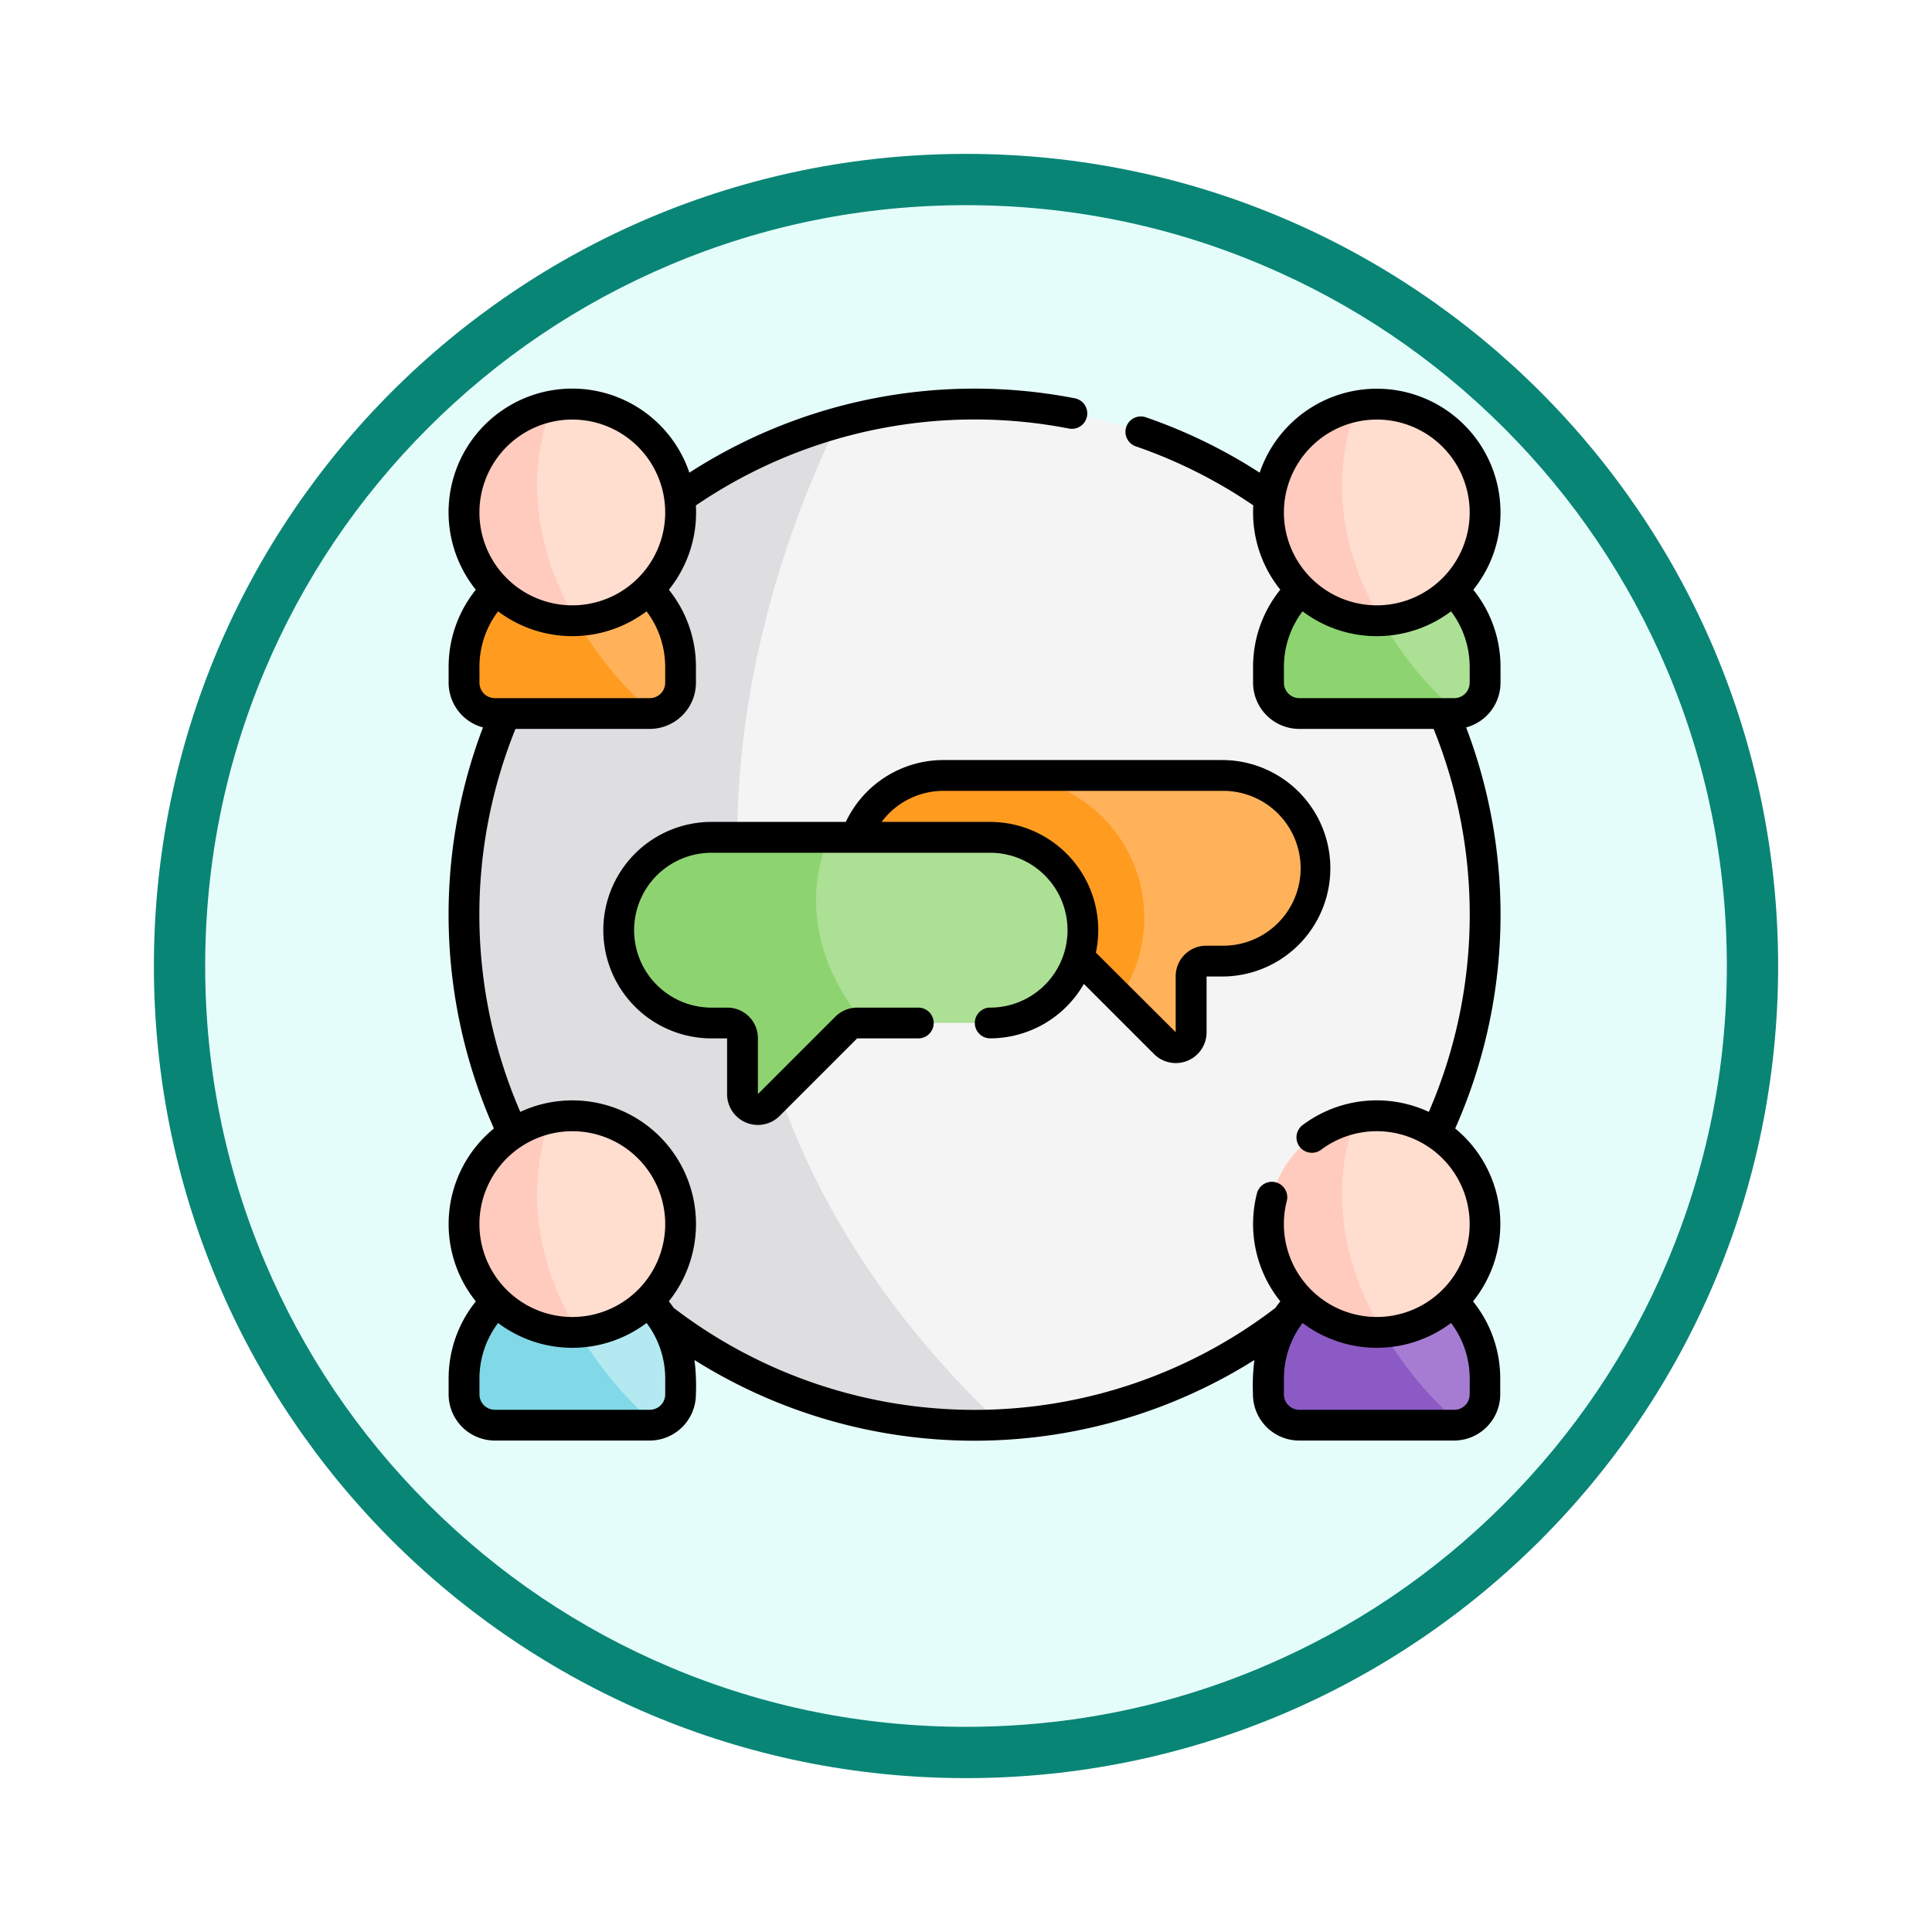 <svg xmlns="http://www.w3.org/2000/svg" xmlns:xlink="http://www.w3.org/1999/xlink" width="113" height="113" viewBox="0 0 113 113">
  <defs>
    <filter id="Trazado_982547" x="0" y="0" width="113" height="113" filterUnits="userSpaceOnUse">
      <feOffset dy="3" input="SourceAlpha"/>
      <feGaussianBlur stdDeviation="3" result="blur"/>
      <feFlood flood-opacity="0.161"/>
      <feComposite operator="in" in2="blur"/>
      <feComposite in="SourceGraphic"/>
    </filter>
  </defs>
  <g id="Grupo_1228083" data-name="Grupo 1228083" transform="translate(-1216 -5633.18)">
    <g id="Grupo_1227505" data-name="Grupo 1227505" transform="translate(0.575 2048.198)">
      <g id="Grupo_1225353" data-name="Grupo 1225353" transform="translate(-0.575 -393.641)">
        <g id="Grupo_1208124" data-name="Grupo 1208124" transform="translate(0 -1922.377)">
          <g id="Grupo_1202435" data-name="Grupo 1202435" transform="translate(-0.56 1255.486)">
            <g id="Grupo_1202052" data-name="Grupo 1202052" transform="translate(1225.561 4651.514)">
              <g id="Grupo_1172010" data-name="Grupo 1172010" transform="translate(0)">
                <g id="Grupo_1171046" data-name="Grupo 1171046">
                  <g id="Grupo_1148525" data-name="Grupo 1148525">
                    <g transform="matrix(1, 0, 0, 1, -9, -6)" filter="url(#Trazado_982547)">
                      <g id="Trazado_982547-2" data-name="Trazado 982547" transform="translate(9 6)" fill="#e5fdfa">
                        <path d="M 47.5 93.5 C 41.289 93.5 35.265 92.284 29.595 89.886 C 24.118 87.569 19.198 84.252 14.973 80.027 C 10.748 75.802 7.431 70.882 5.114 65.405 C 2.716 59.735 1.5 53.711 1.5 47.5 C 1.5 41.289 2.716 35.265 5.114 29.595 C 7.431 24.118 10.748 19.198 14.973 14.973 C 19.198 10.748 24.118 7.431 29.595 5.114 C 35.265 2.716 41.289 1.5 47.5 1.5 C 53.711 1.5 59.735 2.716 65.405 5.114 C 70.882 7.431 75.802 10.748 80.027 14.973 C 84.252 19.198 87.569 24.118 89.886 29.595 C 92.284 35.265 93.5 41.289 93.5 47.5 C 93.5 53.711 92.284 59.735 89.886 65.405 C 87.569 70.882 84.252 75.802 80.027 80.027 C 75.802 84.252 70.882 87.569 65.405 89.886 C 59.735 92.284 53.711 93.5 47.5 93.5 Z" stroke="none"/>
                        <path d="M 47.5 3 C 41.491 3 35.664 4.176 30.18 6.496 C 24.881 8.737 20.122 11.946 16.034 16.034 C 11.946 20.122 8.737 24.881 6.496 30.18 C 4.176 35.664 3 41.491 3 47.5 C 3 53.509 4.176 59.336 6.496 64.82 C 8.737 70.119 11.946 74.878 16.034 78.966 C 20.122 83.054 24.881 86.263 30.18 88.504 C 35.664 90.824 41.491 92 47.5 92 C 53.509 92 59.336 90.824 64.82 88.504 C 70.119 86.263 74.878 83.054 78.966 78.966 C 83.054 74.878 86.263 70.119 88.504 64.82 C 90.824 59.336 92 53.509 92 47.5 C 92 41.491 90.824 35.664 88.504 30.18 C 86.263 24.881 83.054 20.122 78.966 16.034 C 74.878 11.946 70.119 8.737 64.82 6.496 C 59.336 4.176 53.509 3 47.5 3 M 47.5 0 C 73.734 0 95 21.266 95 47.5 C 95 73.734 73.734 95 47.5 95 C 21.266 95 0 73.734 0 47.5 C 0 21.266 21.266 0 47.5 0 Z" stroke="none" fill="#098576"/>
                      </g>
                    </g>
                  </g>
                </g>
              </g>
            </g>
          </g>
        </g>
      </g>
    </g>
    <g id="grupo-de-chat" transform="translate(1242.221 5655.913)">
      <path id="Trazado_1216923" data-name="Trazado 1216923" d="M67.252,37.353A29.863,29.863,0,0,1,38.934,67.175q-.766.038-1.543.038a29.86,29.86,0,1,1,29.86-29.86Z" transform="translate(-6.612 -6.592)" fill="#f4f4f5"/>
      <path id="Trazado_1216924" data-name="Trazado 1216924" d="M38.934,75.1q-.766.038-1.543.038A29.864,29.864,0,0,1,29.4,16.5C24.617,26.3,15.294,52.713,38.934,75.1Z" transform="translate(-6.612 -14.519)" fill="#dedde0"/>
      <path id="Trazado_1216925" data-name="Trazado 1216925" d="M411.729,89.118v.912a1.8,1.8,0,0,1-1.58,1.788,1.684,1.684,0,0,1-.222.014h-9.062a1.8,1.8,0,0,1-1.8-1.8v-.912a6.334,6.334,0,0,1,12.668,0Z" transform="translate(-351.089 -72.833)" fill="#ace094"/>
      <path id="Trazado_1216926" data-name="Trazado 1216926" d="M410.148,92.821a1.685,1.685,0,0,1-.222.014h-9.062a1.8,1.8,0,0,1-1.8-1.8v-.912a6.337,6.337,0,0,1,5.017-6.2A21.224,21.224,0,0,0,410.148,92.821Z" transform="translate(-351.089 -73.836)" fill="#8dd470"/>
      <path id="Trazado_1216927" data-name="Trazado 1216927" d="M411.73,13.828a6.334,6.334,0,0,1-6.062,6.327L403.3,18.531l-2.34-.18a6.333,6.333,0,1,1,10.765-4.523Z" transform="translate(-351.09 -6.592)" fill="#ffddcf"/>
      <path id="Trazado_1216928" data-name="Trazado 1216928" d="M405.666,20.911c-.09,0-.181.006-.273.006a6.334,6.334,0,0,1-1.144-12.564C403.7,9.632,401.961,14.667,405.666,20.911Z" transform="translate(-351.088 -7.348)" fill="#ffcbbe"/>
      <path id="Trazado_1216929" data-name="Trazado 1216929" d="M411.729,435.476v.912a1.8,1.8,0,0,1-1.435,1.765,1.854,1.854,0,0,1-.368.037h-9.062a1.8,1.8,0,0,1-1.8-1.8v-.912a6.334,6.334,0,0,1,12.668,0Z" transform="translate(-351.089 -377.569)" fill="#a57cd2"/>
      <path id="Trazado_1216930" data-name="Trazado 1216930" d="M410.293,439.086a1.854,1.854,0,0,1-.368.037h-9.062a1.8,1.8,0,0,1-1.8-1.8v-.912a6.334,6.334,0,0,1,5.065-6.206A21.476,21.476,0,0,0,410.293,439.086Z" transform="translate(-351.088 -378.502)" fill="#8c5ac5"/>
      <path id="Trazado_1216931" data-name="Trazado 1216931" d="M411.729,360.178a6.334,6.334,0,0,1-5.97,6.323l-2.169-1.389-2.626-.409a6.334,6.334,0,1,1,10.765-4.525Z" transform="translate(-351.089 -311.318)" fill="#ffddcf"/>
      <path id="Trazado_1216932" data-name="Trazado 1216932" d="M405.758,367.353q-.18.011-.364.011a6.335,6.335,0,0,1-1.215-12.551C403.563,356.336,402.085,361.287,405.758,367.353Z" transform="translate(-351.089 -312.172)" fill="#ffcbbe"/>
      <path id="Trazado_1216933" data-name="Trazado 1216933" d="M20.2,435.476v.912a1.8,1.8,0,0,1-1.8,1.8H9.334a1.8,1.8,0,0,1-1.8-1.8v-.912a6.334,6.334,0,0,1,12.668,0Z" transform="translate(-6.612 -377.569)" fill="#b4e9f1"/>
      <path id="Trazado_1216934" data-name="Trazado 1216934" d="M18.742,439.125a1.817,1.817,0,0,1-.346.034H9.334a1.8,1.8,0,0,1-1.8-1.8v-.912a6.335,6.335,0,0,1,5.041-6.2A21.483,21.483,0,0,0,18.742,439.125Z" transform="translate(-6.612 -378.537)" fill="#81d8e7"/>
      <path id="Trazado_1216935" data-name="Trazado 1216935" d="M20.2,360.178A6.333,6.333,0,0,1,14.2,366.5l-2.3-1.755H9.479a6.334,6.334,0,1,1,10.72-4.569Z" transform="translate(-6.612 -311.318)" fill="#ffddcf"/>
      <path id="Trazado_1216936" data-name="Trazado 1216936" d="M14.2,367.4c-.112.007-.225.01-.339.01a6.334,6.334,0,0,1-1.245-12.545C12,356.393,10.533,361.34,14.2,367.4Z" transform="translate(-6.612 -312.216)" fill="#ffcbbe"/>
      <path id="Trazado_1216937" data-name="Trazado 1216937" d="M20.2,89.118v.912a1.8,1.8,0,0,1-1.6,1.791,1.579,1.579,0,0,1-.2.012H9.334a1.8,1.8,0,0,1-1.8-1.8v-.912a6.334,6.334,0,1,1,12.668,0Z" transform="translate(-6.612 -72.833)" fill="#ffb25a"/>
      <path id="Trazado_1216938" data-name="Trazado 1216938" d="M18.6,92.867a1.58,1.58,0,0,1-.2.012H9.334a1.8,1.8,0,0,1-1.8-1.8v-.912a6.337,6.337,0,0,1,4.992-6.191A21.243,21.243,0,0,0,18.6,92.867Z" transform="translate(-6.612 -73.88)" fill="#ff9c20"/>
      <path id="Trazado_1216939" data-name="Trazado 1216939" d="M20.2,13.828a6.332,6.332,0,0,1-6.086,6.327l-2.294-1.46-2.384-.343h0A6.334,6.334,0,1,1,20.2,13.828Z" transform="translate(-6.612 -6.592)" fill="#ffddcf"/>
      <path id="Trazado_1216940" data-name="Trazado 1216940" d="M14.113,20.955c-.082,0-.165.006-.248.006A6.334,6.334,0,0,1,12.691,8.4C12.135,9.691,10.412,14.722,14.113,20.955Z" transform="translate(-6.612 -7.392)" fill="#ffcbbe"/>
      <path id="Trazado_1216941" data-name="Trazado 1216941" d="M222.908,193.631a5.43,5.43,0,0,1-5.43,5.43h-.927a.883.883,0,0,0-.883.883v3.275a.9.9,0,0,1-1.538.637l-4.532-4.532a.9.9,0,0,0-.637-.263h-7.771a5.429,5.429,0,1,1,0-10.858h16.288A5.429,5.429,0,0,1,222.908,193.631Z" transform="translate(-172.221 -165.584)" fill="#ffb25a"/>
      <path id="Trazado_1216942" data-name="Trazado 1216942" d="M212.929,196.6a8.269,8.269,0,0,1-1.445,4.684l-1.887-1.887a.9.9,0,0,0-.637-.263h-7.771a5.429,5.429,0,0,1-.32-10.848h3.745A8.313,8.313,0,0,1,212.929,196.6Z" transform="translate(-172.221 -165.655)" fill="#ff9c20"/>
      <path id="Trazado_1216943" data-name="Trazado 1216943" d="M109.968,223.743a5.43,5.43,0,0,1-5.43,5.43H96.767a.9.9,0,0,0-.637.263L91.6,233.967a.9.9,0,0,1-1.538-.637v-3.275a.883.883,0,0,0-.883-.883h-.927a5.43,5.43,0,0,1,0-10.859h16.288A5.429,5.429,0,0,1,109.968,223.743Z" transform="translate(-72.854 -192.076)" fill="#ace094"/>
      <path id="Trazado_1216944" data-name="Trazado 1216944" d="M97.166,229.172h-.4a.9.9,0,0,0-.637.263L91.6,233.967a.9.9,0,0,1-1.538-.637v-3.275a.883.883,0,0,0-.883-.883h-.927a5.43,5.43,0,0,1,0-10.859h6.863C94.139,220.544,93.526,224.758,97.166,229.172Z" transform="translate(-72.854 -192.076)" fill="#8dd470"/>
      <path id="Trazado_1216945" data-name="Trazado 1216945" d="M61.541,7.239A7.234,7.234,0,0,0,47.456,4.914,30.563,30.563,0,0,0,40.83,1.685a.9.9,0,1,0-.588,1.7,28.78,28.78,0,0,1,6.84,3.44,7.2,7.2,0,0,0,1.58,4.931,7.172,7.172,0,0,0-1.593,4.527V17.2a2.707,2.707,0,0,0,2.7,2.7H57.63a29.006,29.006,0,0,1-.281,22.4,7.222,7.222,0,0,0-7.38.769.9.9,0,1,0,1.081,1.443,5.433,5.433,0,1,1-2.008,3,.9.9,0,1,0-1.747-.443,7.218,7.218,0,0,0,1.369,6.312c-.1.125-.2.252-.287.382a28.934,28.934,0,0,1-35.193,0c-.091-.13-.186-.258-.287-.383A7.23,7.23,0,0,0,4.21,42.3a29,29,0,0,1-.282-22.4h7.856a2.707,2.707,0,0,0,2.7-2.7v-.912A7.182,7.182,0,0,0,12.9,11.76a7.2,7.2,0,0,0,1.58-4.93A28.936,28.936,0,0,1,36.3,2.332a.9.9,0,0,0,.342-1.77A30.749,30.749,0,0,0,14.1,4.913,7.233,7.233,0,1,0,1.61,11.76,7.18,7.18,0,0,0,.018,16.288V17.2a2.709,2.709,0,0,0,2.01,2.613,30.808,30.808,0,0,0,.64,23.457A7.222,7.222,0,0,0,1.61,53.383,7.18,7.18,0,0,0,.018,57.911v.912a2.707,2.707,0,0,0,2.7,2.7h9.063a2.707,2.707,0,0,0,2.7-2.7,12.062,12.062,0,0,0-.083-2.01,30.767,30.767,0,0,0,32.748,0,11.968,11.968,0,0,0-.083,2.01,2.707,2.707,0,0,0,2.7,2.7h9.063a2.707,2.707,0,0,0,2.7-2.7v-.912a7.18,7.18,0,0,0-1.592-4.528A7.222,7.222,0,0,0,58.891,43.27a30.809,30.809,0,0,0,.641-23.457,2.709,2.709,0,0,0,2.01-2.613v-.912a7.18,7.18,0,0,0-1.592-4.528,7.2,7.2,0,0,0,1.592-4.521ZM7.253,1.806A5.433,5.433,0,1,1,1.82,7.239,5.439,5.439,0,0,1,7.253,1.806ZM1.82,16.288a5.391,5.391,0,0,1,1.091-3.265,7.217,7.217,0,0,0,8.683,0,5.392,5.392,0,0,1,1.091,3.265V17.2a.9.9,0,0,1-.9.9H2.722a.9.9,0,0,1-.9-.9v-.912ZM7.253,43.43A5.433,5.433,0,1,1,1.82,48.862,5.439,5.439,0,0,1,7.253,43.43Zm5.433,15.393a.9.9,0,0,1-.9.9H2.722a.9.9,0,0,1-.9-.9v-.912a5.39,5.39,0,0,1,1.09-3.265,7.217,7.217,0,0,0,8.684,0,5.391,5.391,0,0,1,1.091,3.264Zm47.053,0a.9.9,0,0,1-.9.9H49.774a.9.9,0,0,1-.9-.9v-.912a5.388,5.388,0,0,1,1.091-3.265,7.217,7.217,0,0,0,8.684,0,5.39,5.39,0,0,1,1.091,3.265ZM54.306,1.806a5.433,5.433,0,1,1-5.433,5.433A5.439,5.439,0,0,1,54.306,1.806ZM59.738,17.2a.9.9,0,0,1-.9.9H49.774a.9.9,0,0,1-.9-.9v-.912a5.386,5.386,0,0,1,1.09-3.265,7.217,7.217,0,0,0,8.684,0,5.391,5.391,0,0,1,1.091,3.265V17.2Z" transform="translate(0 0)"/>
      <path id="Trazado_1216946" data-name="Trazado 1216946" d="M97.951,195.209a.9.9,0,0,0,0,1.8,6.335,6.335,0,0,0,5.478-3.186l4.1,4.1a1.8,1.8,0,0,0,3.077-1.274v-3.257h.909a6.33,6.33,0,1,0,0-12.661H95.226a6.315,6.315,0,0,0-5.72,3.618H81.653a6.331,6.331,0,0,0,0,12.662h.909v3.257a1.8,1.8,0,0,0,3.077,1.274l4.531-4.531h3.576a.9.9,0,0,0,0-1.8H90.17a1.815,1.815,0,0,0-1.274.527l-4.532,4.531v-3.273a1.787,1.787,0,0,0-1.785-1.785h-.927a4.528,4.528,0,0,1,0-9.057H97.94a4.528,4.528,0,0,1,.01,9.057Zm-.01-10.859H91.6a4.5,4.5,0,0,1,3.625-1.816h16.287a4.528,4.528,0,1,1,0,9.055h-.927a1.787,1.787,0,0,0-1.785,1.785v3.273l-4.668-4.653A6.329,6.329,0,0,0,97.94,184.35Z" transform="translate(-66.256 -159.01)"/>
    </g>
  </g>
</svg>
